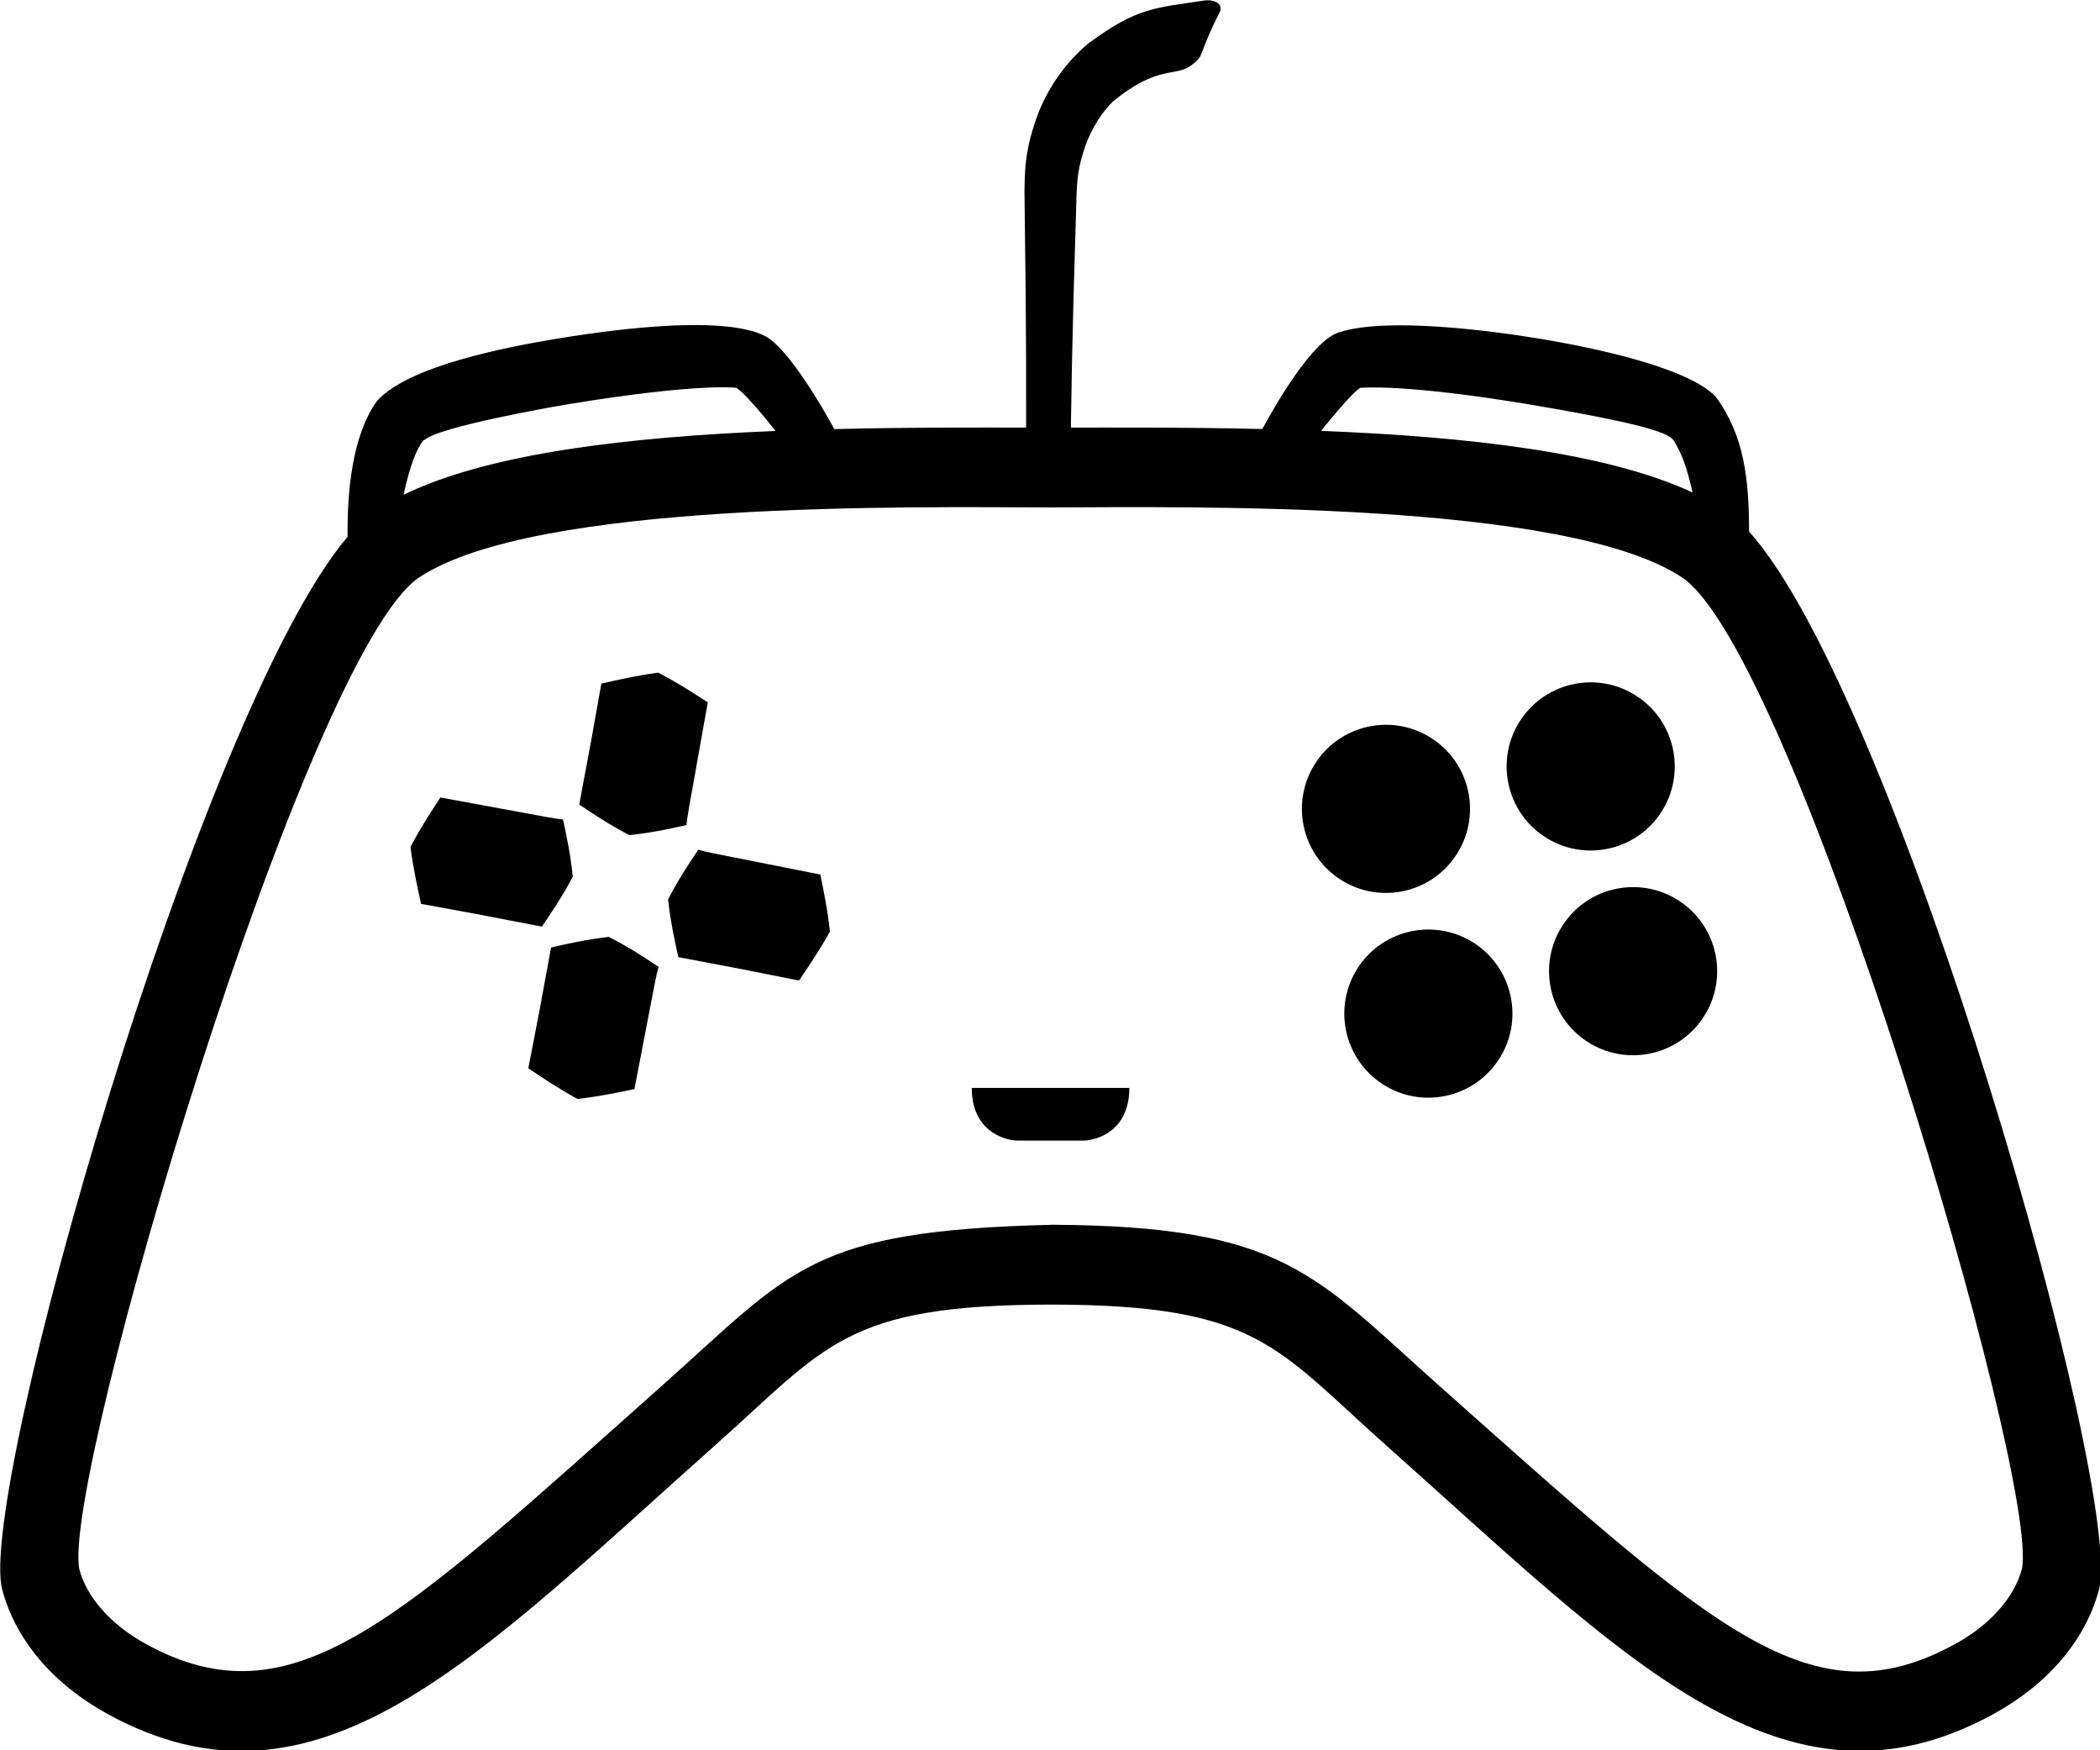 <?xml version="1.0" encoding="UTF-8" standalone="no"?>
<!-- Created with Inkscape (http://www.inkscape.org/) -->

<svg
   width="675mm"
   height="562.442mm"
   viewBox="0 0 675 562.442"
   version="1.1"
   id="svg5"
   xml:space="preserve"
   inkscape:version="1.2.2 (732a01da63, 2022-12-09)"
   sodipodi:docname="Iconos.svg"
   inkscape:export-filename="about.svg"
   inkscape:export-xdpi="96"
   inkscape:export-ydpi="96"
   xmlns:inkscape="http://www.inkscape.org/namespaces/inkscape"
   xmlns:sodipodi="http://sodipodi.sourceforge.net/DTD/sodipodi-0.dtd"
   xmlns="http://www.w3.org/2000/svg"
   xmlns:svg="http://www.w3.org/2000/svg"><sodipodi:namedview
     id="namedview7"
     pagecolor="#ffffff"
     bordercolor="#000000"
     borderopacity="0.25"
     inkscape:showpageshadow="2"
     inkscape:pageopacity="0.0"
     inkscape:pagecheckerboard="0"
     inkscape:deskcolor="#d1d1d1"
     inkscape:document-units="mm"
     showgrid="false"
     inkscape:zoom="0.082678074"
     inkscape:cx="774.08673"
     inkscape:cy="2479.4966"
     inkscape:window-width="1366"
     inkscape:window-height="705"
     inkscape:window-x="-8"
     inkscape:window-y="-8"
     inkscape:window-maximized="1"
     inkscape:current-layer="layer1" /><defs
     id="defs2"><style
       id="style1700">
      .cls-1 {
        stroke-width: 0px;
      }
    </style></defs><g
     inkscape:label="Base"
     inkscape:groupmode="layer"
     id="layer1"
     transform="matrix(6.04,0,0,6.04,-417.613,-470.539)"><path
       fill-rule="evenodd"
       clip-rule="evenodd"
       d="m 125.07,73.672 c -28.591,0 -51.704,23.283 -51.704,52.088 0,23.025 14.809,42.515 35.354,49.414 2.569,0.519 3.509,-1.121 3.509,-2.5 0,-1.208 -0.085,-5.347 -0.085,-9.659 -14.383,3.105 -17.378,-6.209 -17.378,-6.209 -2.311,-6.037 -5.736,-7.588 -5.736,-7.588 -4.707,-3.191 0.343,-3.191 0.343,-3.191 5.222,0.345 7.962,5.347 7.962,5.347 4.622,7.933 12.069,5.692 15.065,4.312 0.428,-3.363 1.798,-5.692 3.253,-6.985 -11.471,-1.208 -23.541,-5.692 -23.541,-25.699 0,-5.692 2.053,-10.348 5.306,-13.97 -0.513,-1.293 -2.311,-6.641 0.514,-13.799 0,0 4.366,-1.38 14.209,5.347 a 49.71,49.71 0 0 1 12.926,-1.725 c 4.366,0 8.816,0.604 12.925,1.725 9.845,-6.727 14.21,-5.347 14.21,-5.347 2.826,7.158 1.027,12.505 0.513,13.799 3.339,3.622 5.308,8.278 5.308,13.97 0,20.008 -12.069,24.405 -23.626,25.699 1.884,1.638 3.509,4.742 3.509,9.658 0,6.985 -0.085,12.591 -0.085,14.315 0,1.38 0.942,3.019 3.509,2.502 20.544,-6.9 35.354,-26.39 35.354,-49.415 0.085,-28.805 -23.113,-52.088 -51.618,-52.088 z"
       fill="#24292f"
       id="path694"
       style="display:none;stroke-width:1.058"
       inkscape:label="Github"
       sodipodi:insensitive="true" /><g
       id="g1718"
       transform="matrix(2.856,0,0,2.856,56.482,55.927)"
       inkscape:label="Work"
       style="display:none"
       sodipodi:insensitive="true"><path
         class="cls-1"
         d="M 40,11 H 32 V 9 C 32,7.346 30.654,6 29,6 H 19 c -1.654,0 -3,1.346 -3,3 v 2 H 8 c -2.206,0 -4,1.794 -4,4 v 23 c 0,2.206 1.794,4 4,4 h 32 c 2.206,0 4,-1.794 4,-4 V 15 c 0,-2.206 -1.794,-4 -4,-4 z M 18,9 c 0,-0.551 0.449,-1 1,-1 h 10 c 0.552,0 1,0.449 1,1 v 2 H 18 Z M 40,40 H 8 C 6.897,40 6,39.103 6,38 V 27.444 C 6.591,27.789 7.268,28 8,28 h 4 v 2 c 0,0.379 0.214,0.725 0.553,0.895 l 2,1 C 14.694,31.965 14.847,32 15,32 c 0.153,0 0.307,-0.035 0.447,-0.105 l 2,-1 C 17.786,30.726 18,30.379 18,30 v -2 h 12 v 2 c 0,0.379 0.214,0.725 0.553,0.895 l 2,1 C 32.694,31.965 32.847,32 33,32 c 0.153,0 0.307,-0.035 0.447,-0.105 l 2,-1 C 35.786,30.726 36,30.379 36,30 v -2 h 4 c 0.732,0 1.409,-0.212 2,-0.556 V 38 c 0,1.103 -0.897,2 -2,2 z M 14,29.382 V 26 h 2 v 3.382 l -1,0.5 z m 18,0 V 26 h 2 v 3.382 l -1,0.5 z M 40,26 h -4 v -1 c 0,-0.552 -0.447,-1 -1,-1 h -4 c -0.553,0 -1,0.448 -1,1 v 1 H 18 v -1 c 0,-0.552 -0.448,-1 -1,-1 h -4 c -0.552,0 -1,0.448 -1,1 v 1 H 8 C 6.897,26 6,25.103 6,24 v -9 c 0,-1.103 0.897,-2 2,-2 h 32 c 1.103,0 2,0.897 2,2 v 9 c 0,1.103 -0.897,2 -2,2 z"
         id="path1704" /></g><g
       id="g1787"
       transform="matrix(1.227,0,0,1.227,63.696,63.202)"
       inkscape:label="Project"
       style="display:none"
       sodipodi:insensitive="true"><path
         d="m 25.1,72.5 -1.7,1.7 a 1.626,1.626 0 1 0 2.3,2.3 l 1.7,-1.7 a 1.626,1.626 0 1 0 -2.3,-2.3 z"
         id="path1760" /><path
         d="m 31.8,65.7 -3.4,3.4 a 1.626,1.626 0 1 0 2.3,2.3 L 34.1,68 a 1.626,1.626 0 1 0 -2.3,-2.3 z"
         id="path1762" /><path
         d="m 36.9,60.7 -1.7,1.7 a 1.626,1.626 0 1 0 2.3,2.3 L 39.2,63 a 1.626,1.626 0 1 0 -2.3,-2.3 z"
         id="path1764" /><path
         d="m 94.5,79.1 -6.8,-6.8 a 1.626,1.626 0 0 0 -2.3,2.3 l 5.7,5.7 -10.8,10.8 -3.1,-3.1 5.4,-5.4 a 1.626,1.626 0 0 0 -2.3,-2.3 l -5.4,5.4 -3,-3 2.7,-2.7 a 1.626,1.626 0 1 0 -2.3,-2.3 l -2.7,2.7 -3,-3 4.4,-4.1 A 1.626,1.626 0 0 0 68.7,71 l -4.3,4.3 -3,-3 2.7,-2.7 a 1.626,1.626 0 1 0 -2.3,-2.3 l -2.6,2.7 -3,-3 5.4,-5.4 a 1.626,1.626 0 0 0 -2.3,-2.3 l -5.4,5.4 -4,-4 10.9,-10.8 16.3,16.3 a 1.626,1.626 0 0 0 2.3,-2.3 L 63,47.6 81.4,29.3 v 0 L 84.6,26 a 8.1,8.1 0 0 0 2.3,-4.5 l 0.7,-5.1 a 3.8,3.8 0 0 0 0,-0.7 l 0.5,-0.3 2.6,-2.6 A 2.5,2.5 0 0 0 87.2,9.3 l -2.6,2.6 -0.2,0.4 h -1 L 78.3,13 a 8.1,8.1 0 0 0 -4.5,2.3 l -3.3,3.3 v 0 l -6,6 a 1.626,1.626 0 1 0 2.3,2.3 l 4.9,-4.9 3.1,3 3.2,3.2 -18.4,18.3 v 0 L 23.9,82.4 17.5,76 40.2,53.3 v 0 L 63,30.5 A 1.626,1.626 0 1 0 60.7,28.2 L 39,49.9 35.2,46.1 40.6,40.7 a 1.626,1.626 0 0 0 -2.3,-2.3 l -5.4,5.4 -3,-3 2.7,-2.7 a 1.626,1.626 0 1 0 -2.3,-2.3 l -2.7,2.7 -3,-3 4.4,-4.2 A 1.626,1.626 0 0 0 26.7,29 l -4.3,4.3 -3,-3 2.7,-2.7 a 1.626,1.626 0 1 0 -2.3,-2.3 l -2.6,2.7 -3,-3 5.4,-5.4 a 1.626,1.626 0 0 0 -2.3,-2.3 l -5.4,5.4 -3,-3 10.8,-10.8 27.9,27.8 a 1.626,1.626 0 0 0 2.3,-2.3 l -29,-29 a 1.6,1.6 0 0 0 -2.3,0 L 5.5,18.6 a 1.6,1.6 0 0 0 0,2.3 L 36.8,52.2 14.1,74.9 v 0 l -5.6,5.6 a 6.8,6.8 0 0 0 0,9.6 l 1.3,1.3 a 6.8,6.8 0 0 0 4.8,2 l 1.8,-0.2 a 1.601,1.601 0 0 0 -0.8,-3.1 3.6,3.6 0 0 1 -3.5,-0.9 l -1.3,-1.3 a 3.6,3.6 0 0 1 0,-5 l 4.5,-4.5 6.3,6.3 -3.2,3.2 a 1.626,1.626 0 1 0 2.3,2.3 L 25,85.8 v 0 L 47.7,63.1 79.1,94.5 a 1.6,1.6 0 0 0 2.3,0 L 94.5,81.4 a 1.6,1.6 0 0 0 0,-2.3 z M 76,17.4 A 4.8,4.8 0 0 1 78.8,16 l 5.1,-0.7 a 0.5,0.5 0 0 1 0.4,0.1 0.5,0.5 0 0 1 0.1,0.4 L 83.7,21 a 4.8,4.8 0 0 1 -1.4,2.7 L 80.2,25.8 77,22.7 73.9,19.6 Z"
         id="path1766" /><path
         d="m 80.5,67.3 a 1.6,1.6 0 0 0 0,2.3 l 1.3,1.4 a 1.626,1.626 0 1 0 2.3,-2.3 l -1.3,-1.3 a 1.6,1.6 0 0 0 -2.3,-0.1 z"
         id="path1768" /></g><g
       id="g37"
       transform="matrix(4.065,0,0,4.065,59.987,59.43)"
       inkscape:label="About"
       style="display:none"
       sodipodi:insensitive="true"><path
         d="m 16,2 c -3.877,0 -7.03,3.153 -7.03,7.03 0,3.877 3.153,7.03 7.03,7.03 3.877,0 7.03,-3.154 7.03,-7.03 C 23.03,5.154 19.877,2 16,2 Z m 0,12.06 c -2.773,0 -5.03,-2.256 -5.03,-5.03 C 10.97,6.256 13.227,4 16,4 c 2.773,0 5.03,2.256 5.03,5.03 0,2.774 -2.257,5.03 -5.03,5.03 z"
         id="path16" /><path
         d="m 6.697,29 c 0,-5.129 4.173,-9.303 9.303,-9.303 1.204,0 2.375,0.227 3.481,0.673 0.51,0.208 1.096,-0.041 1.302,-0.553 0.206,-0.512 -0.041,-1.095 -0.554,-1.302 C 18.884,17.972 17.461,17.697 16,17.697 9.768,17.697 4.697,22.767 4.697,29 c 0,0.552 0.447,1 1,1 0.553,0 1,-0.448 1,-1 z"
         id="path18" /><path
         d="m 22.734,21.14 c -0.397,0.382 -0.41,1.016 -0.027,1.414 1.674,1.742 2.596,4.031 2.596,6.447 0,0.552 0.447,1 1,1 0.553,0 1,-0.448 1,-1 0,-2.935 -1.12,-5.717 -3.154,-7.833 -0.382,-0.399 -1.015,-0.411 -1.414,-0.028 z"
         id="path20" /></g><g
       id="g317"
       transform="matrix(1.383,0,0,1.383,55.899,51.242)"
       inkscape:label="Videogames"><path
         d="m 38.79,52.458 c -1.863,-0.364 -2.008,-0.395 -2.347,-0.487 -0.374,0.558 -0.746,1.11 -1.162,1.911 0.103,0.904 0.251,1.559 0.395,2.22 0.295,0.058 2.358,0.447 2.325,0.44 0.049,0.01 2.474,0.491 2.321,0.461 0.382,-0.568 0.762,-1.119 1.188,-1.884 C 41.416,54.249 41.277,53.596 41.14,52.924 41.053,52.907 38.642,52.428 38.79,52.458 Z"
         id="path275" /><path
         d="m 34.441,58.824 c 0.355,-1.865 0.384,-2.01 0.475,-2.349 -0.56,-0.371 -1.114,-0.74 -1.917,-1.152 -0.903,0.108 -1.557,0.259 -2.218,0.407 -0.056,0.295 -0.435,2.36 -0.428,2.327 -0.009,0.049 -0.478,2.477 -0.449,2.323 0.57,0.379 1.123,0.756 1.891,1.178 0.868,-0.098 1.521,-0.241 2.192,-0.381 0.017,-0.088 0.483,-2.501 0.454,-2.353 z"
         id="path277" /><path
         d="m 36.39,48.658 c -0.338,1.868 -0.363,2.014 -0.401,2.363 -0.656,0.146 -1.305,0.291 -2.202,0.387 -0.804,-0.425 -1.361,-0.801 -1.924,-1.176 0.054,-0.295 0.442,-2.359 0.436,-2.325 0.009,-0.049 0.443,-2.483 0.415,-2.329 0.669,-0.149 1.319,-0.303 2.187,-0.421 0.775,0.403 1.333,0.77 1.909,1.142 -0.016,0.088 -0.447,2.507 -0.421,2.359 z"
         id="path279" /><path
         d="m 28.878,50.393 c 1.866,0.348 2.012,0.374 2.361,0.413 0.142,0.657 0.284,1.307 0.375,2.204 -0.429,0.802 -0.808,1.356 -1.186,1.918 -0.295,-0.055 -2.357,-0.454 -2.323,-0.448 -0.049,-0.009 -2.481,-0.456 -2.327,-0.427 -0.146,-0.669 -0.296,-1.321 -0.409,-2.19 0.407,-0.773 0.777,-1.329 1.152,-1.903 0.088,0.016 2.505,0.46 2.357,0.433 z"
         id="path281" /><path
         d="m 48.678,63.159 h 2.644 c 0.129,0 1.709,-0.148 1.709,-2.026 h -6.063 c -10e-6,1.878 1.58,2.026 1.709,2.026 z"
         id="path283" /><path
         d="m 76.878,39.731 c -0.004,-1.991 -0.178,-3.696 -1.286,-5.193 -1.142,-1.193 -5.075,-1.942 -6.704,-2.218 -1.91,-0.316 -5.929,-0.85 -7.775,-0.261 -1.025,0.291 -2.461,2.794 -2.965,3.725 -3.008,-0.072 -5.658,-0.055 -7.367,-0.056 0.023,-1.667 0.059,-3.374 0.103,-5.036 0.032,-1.09 0.064,-2.161 0.094,-3.188 0.036,-1.067 0.002,-1.567 0.346,-2.573 0.257,-0.729 0.643,-1.311 1.058,-1.732 1.817,-1.503 2.463,-0.904 3.105,-1.465 0.141,-0.104 0.26,-0.232 0.312,-0.375 0.193,-0.528 0.426,-1.06 0.698,-1.591 0.149,-0.287 -0.081,-0.501 -0.529,-0.477 -1.986,0.301 -2.622,0.266 -4.504,1.651 -0.785,0.646 -1.488,1.573 -1.924,2.657 -0.523,1.396 -0.558,2.185 -0.539,3.51 0.013,1.1 0.026,2.237 0.04,3.384 0.016,1.758 0.024,3.536 0.019,5.235 -2.089,9.5e-4 -4.376,-0.015 -7.381,0.059 -0.48,-0.887 -1.768,-3.078 -2.631,-3.563 -0.145,-0.023 -1.24,-1.037 -8.109,0.096 -1.808,0.304 -5.617,1.016 -6.852,2.378 -0.983,1.359 -1.152,3.562 -1.138,5.231 -5.691,6.728 -14.272,36.824 -13.288,40.51 0.514,1.927 1.947,3.622 4.036,4.772 8.091,4.452 14.194,-2.144 23.369,-10.304 4.346,-3.866 5.013,-5.426 12.978,-5.437 7.913,0.012 8.62,1.637 12.89,5.435 9.124,8.114 15.275,14.764 23.37,10.306 2.089,-1.149 3.523,-2.844 4.037,-4.772 C 91.335,76.715 82.565,46.035 76.878,39.731 Z M 61.928,34.193 c 0.002,0.002 -0.007,0.011 0.004,0.006 0.089,0.004 1.571,-0.176 6.535,0.645 5.685,0.964 5.423,1.238 5.614,1.563 0.303,0.513 0.488,1.227 0.624,1.818 -3.32,-1.539 -8.595,-2.144 -14.296,-2.37 0.226,-0.286 1.215,-1.502 1.519,-1.661 z m -36.048,2.017 c 0.018,-0.003 0.011,-0.003 0.046,-0.018 0.578,-0.49 4.683,-1.223 5.432,-1.349 5.148,-0.85 6.576,-0.642 6.542,-0.645 l -0.002,-0.005 -5.5e-4,-0.002 c 0.031,0.033 0.268,0.086 1.522,1.668 -5.748,0.236 -11.042,0.864 -14.315,2.454 0.118,-0.543 0.384,-1.654 0.775,-2.104 z M 87.374,79.647 c -0.292,1.095 -1.222,2.142 -2.55,2.873 -5.557,3.054 -9.262,-0.496 -19.849,-9.91 C 60.15,68.319 58.994,66.451 50.087,66.398 40.721,66.62 40.062,68.13 35.024,72.611 24.892,81.621 20.87,85.653 15.176,82.52 c -1.329,-0.732 -2.258,-1.778 -2.547,-2.863 -0.715,-3.431 8.742,-35.302 13.083,-38.17 4.468,-2.952 18.859,-2.699 24.289,-2.686 5.41,-0.016 19.829,-0.261 24.289,2.687 4.34,2.867 13.798,34.738 13.085,38.159 z"
         id="path285" /><path
         d="m 65.609,52.173 c 0.981,-1.493 0.565,-3.499 -0.928,-4.479 -1.493,-0.981 -3.499,-0.565 -4.479,0.928 -0.981,1.493 -0.565,3.499 0.928,4.479 1.493,0.981 3.499,0.565 4.479,-0.928 z"
         id="path287" /><path
         d="m 74.191,53.939 c -1.493,-0.981 -3.499,-0.565 -4.479,0.928 -0.981,1.493 -0.565,3.499 0.928,4.479 1.493,0.981 3.499,0.565 4.479,-0.928 0.981,-1.493 0.565,-3.499 -0.928,-4.479 z"
         id="path289" /><path
         d="m 73.487,50.541 c 0.981,-1.493 0.565,-3.499 -0.928,-4.479 -1.493,-0.981 -3.499,-0.565 -4.479,0.928 -0.981,1.493 -0.565,3.498 0.928,4.479 1.493,0.981 3.499,0.565 4.479,-0.928 z"
         id="path291" /><path
         d="m 66.313,55.571 c -1.493,-0.981 -3.499,-0.565 -4.479,0.928 -0.981,1.493 -0.565,3.499 0.928,4.479 1.493,0.981 3.499,0.565 4.479,-0.928 0.981,-1.493 0.565,-3.499 -0.928,-4.479 z"
         id="path293" /></g></g></svg>
